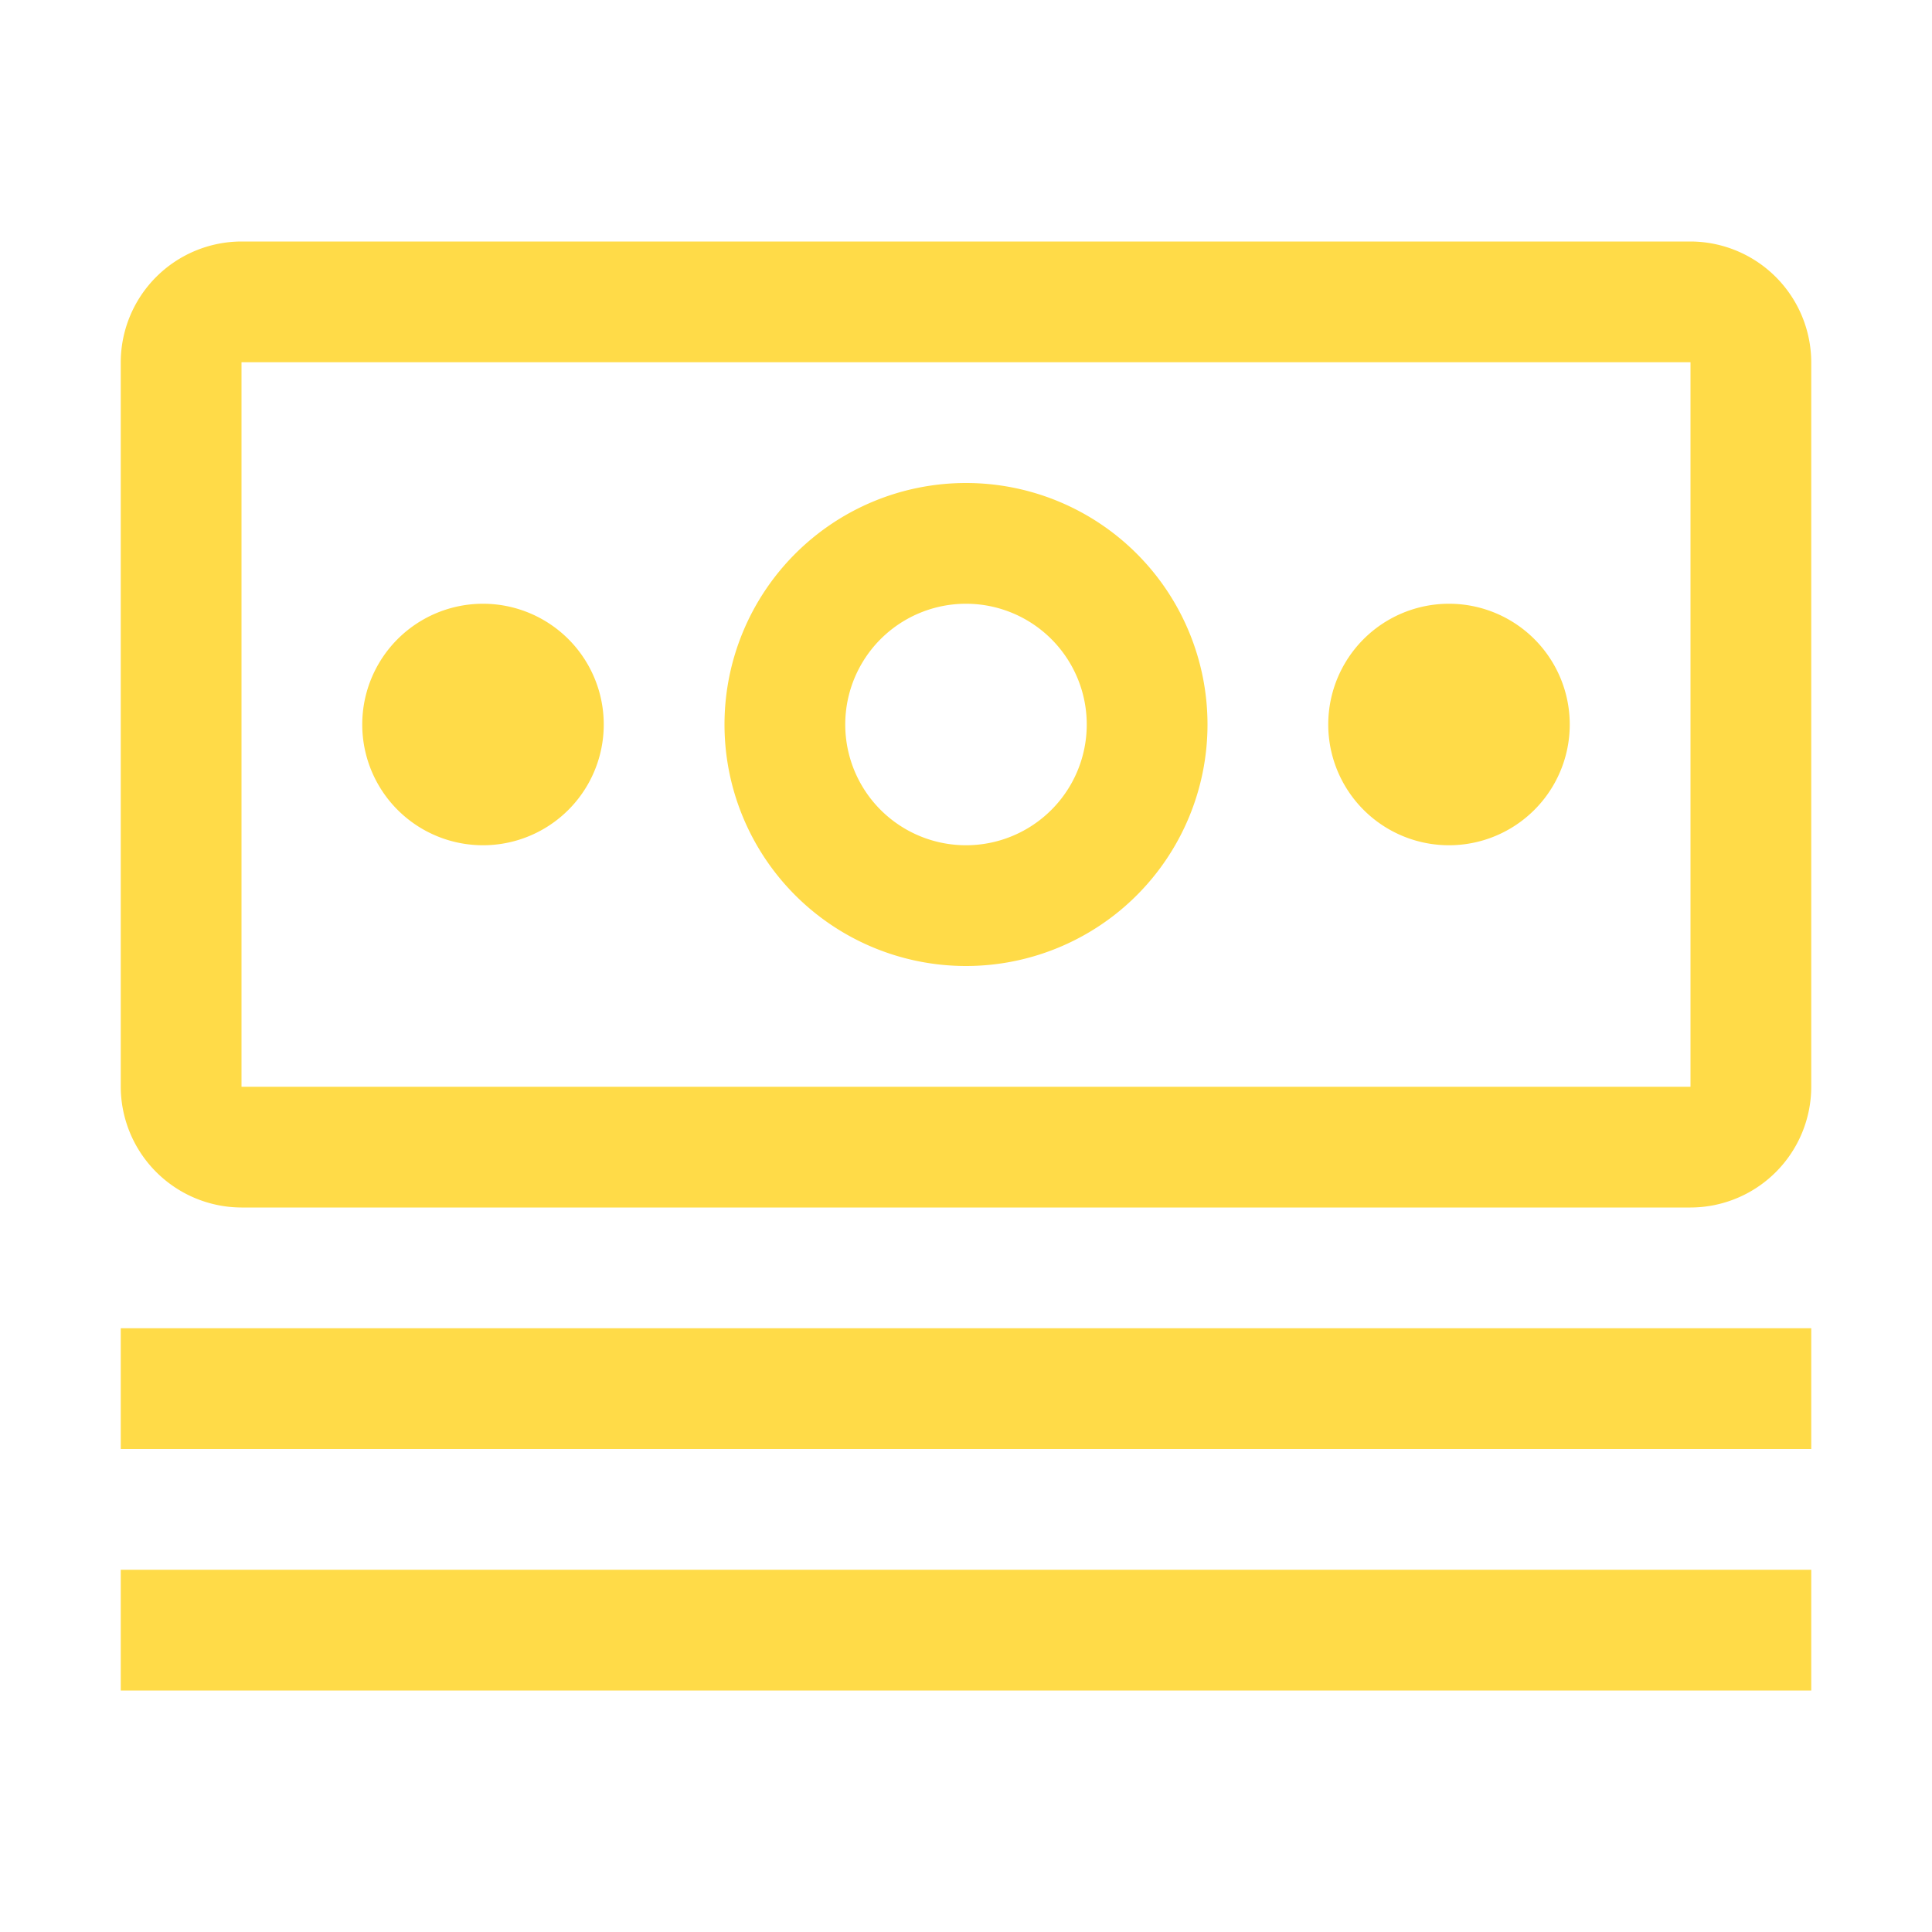 <svg width="22" height="22" fill="none" xmlns="http://www.w3.org/2000/svg"><path d="M1.375 15.125h19.25V16.5H1.375v-1.375zm0 2.75h19.25v1.375H1.375v-1.375zm15.125-11a1.375 1.375 0 100 2.75 1.375 1.375 0 000-2.75zM11 11a2.75 2.75 0 110-5.5 2.75 2.75 0 010 5.5zm0-4.125a1.375 1.375 0 100 2.75 1.375 1.375 0 000-2.75zm-5.5 0a1.375 1.375 0 100 2.75 1.375 1.375 0 000-2.75z" fill="#FFDB48"/><path d="M19.25 13.75H2.75a1.379 1.379 0 01-1.375-1.375v-8.25A1.378 1.378 0 012.75 2.75h16.5a1.379 1.379 0 011.375 1.375v8.25a1.377 1.377 0 01-1.375 1.375zm0-9.625H2.75v8.25h16.5v-8.25z" fill="#FFDB48"/></svg>
